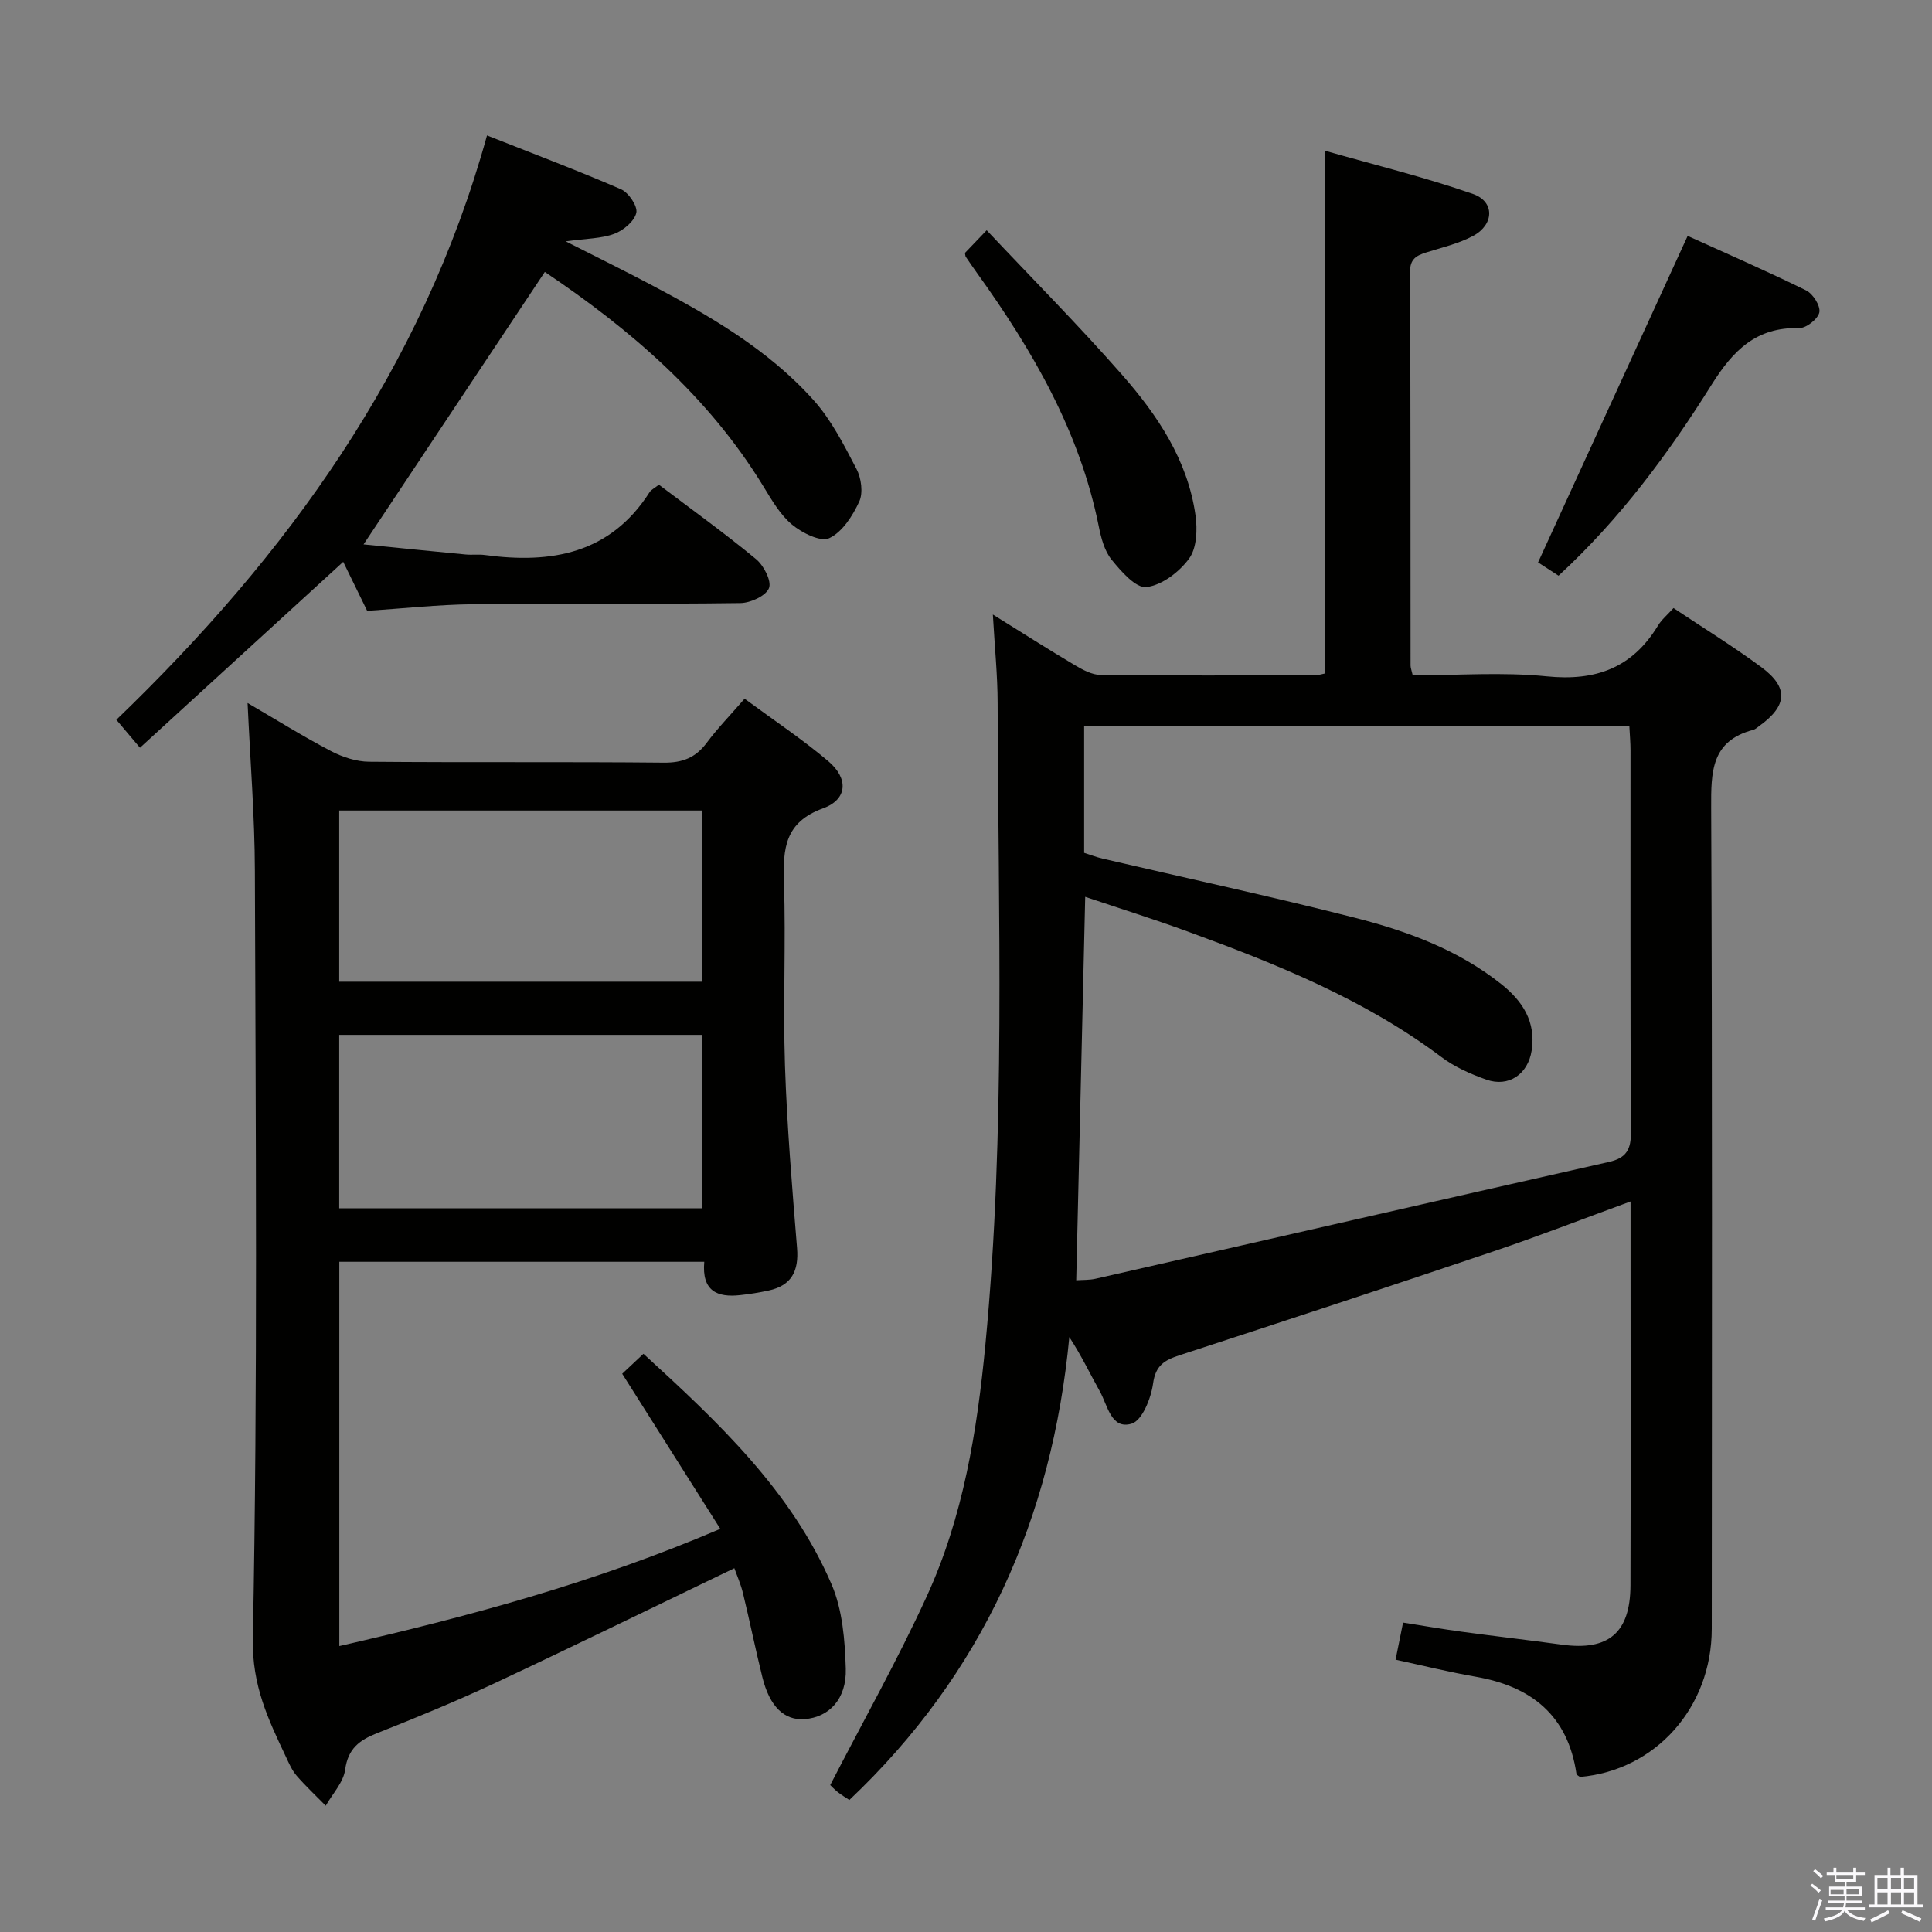 <svg enable-background="new 0 0 400 400" viewBox="0 0 400 400" xmlns="http://www.w3.org/2000/svg"><rect x="0" y="0" width="400" height="400" fill="#808080" stroke="none"/><path d="m374.8 390.4.4-.4c.7.5 1.3 1 1.8 1.4l-.5.5c-.5-.6-1.1-1.1-1.7-1.5zm1 7.3-.6-.3c.5-1.4 1.1-2.8 1.5-4.3.2.1.4.2.6.3-.5 1.3-1 2.8-1.5 4.3zm-.4-10.3.4-.4c.4.3 1 .8 1.7 1.4l-.5.5c-.4-.5-1-1-1.6-1.5zm2.5.3h1.7v-1h.6v1h3.5v-1h.6v1h1.8v.5h-1.8v1.4h-2v1h3.2v2h-3.2v.9h3.3v.5h-3.4c0 .3-.1.6-.1.9h4v.5h-3.7c.7.9 1.9 1.5 3.8 1.7-.1.2-.2.4-.3.6-2.1-.4-3.5-1.1-4-2.1-.4 1-1.8 1.7-4 2.2-.1-.2-.2-.4-.3-.6 2.1-.4 3.4-1 3.8-1.8h-3.4v-.5h3.6c.1-.3.1-.6.2-.9h-3.3v-.5h3.4c0-.3 0-.6 0-.9h-3.2v-2h3.3v-1h-2.1v-1.4h-1.7v-.5zm1.1 3.5v1h2.7c0-.3 0-.4 0-.4 0-.2 0-.2 0-.2 0-.1 0-.2 0-.3h-2.7zm1.2-3v.9h3.5v-.9zm4.7 3h-2.6v.6.4h2.6z" fill="#fbfafc"/><path d="m393.6 386.7h.6v1.5h2.8v6.1h1.1v.6h-11.1v-.6h1.1v-6.1h2.7v-1.5h.6v1.5h2.1v-1.5zm-2.7 8.8.4.6c-1.2.6-2.5 1.3-3.8 1.9-.1-.2-.2-.4-.3-.6 1.2-.6 2.5-1.2 3.7-1.9zm-2.2-6.7v2.4h2.1v-2.4zm0 3v2.5h2.1v-2.5zm2.8-3v2.4h2.1v-2.4zm0 3v2.5h2.1v-2.5zm6 6.1c-1.4-.7-2.7-1.3-3.9-1.8l.3-.6c1.5.6 2.7 1.2 3.9 1.7zm-1.2-9.1h-2.1v2.4h2.1zm-2.1 3v2.5h2.1v-2.5z" fill="#fbfafc"/><g fill="#010100"><path d="m274.3 139.44c0-35.77 0-71.34 0-108.24 10.32 2.95 20.66 5.47 30.67 8.96 4.53 1.58 4.39 6.32.06 8.66-3.02 1.63-6.51 2.42-9.82 3.47-2.02.65-3.29 1.36-3.28 4.01.13 27.16.09 54.32.11 81.49 0 .47.2.94.45 2.04 9.18 0 18.53-.73 27.72.2 10.15 1.03 17.73-1.73 23.05-10.5.76-1.25 1.96-2.24 3.22-3.64 6.11 4.08 12.32 7.9 18.16 12.22 5.73 4.23 5.44 7.99-.4 12.2-.41.29-.8.68-1.26.8-8.73 2.29-8.73 8.71-8.7 16.16.25 56.66.15 113.31.12 169.97-.01 16.31-11.65 29.31-27.29 30.66-.25-.21-.68-.39-.72-.63-1.77-12.09-9.3-18.11-20.85-20.12-5.53-.96-10.98-2.32-16.6-3.53.51-2.51.96-4.76 1.55-7.68 4.13.65 8.12 1.34 12.14 1.89 6.91.94 13.85 1.73 20.76 2.68 9.63 1.32 14.14-2.45 14.18-12.26.07-22.5.02-44.99.02-67.49 0-3.77 0-7.54 0-12.01-9.9 3.62-18.98 7.16-28.19 10.27-21.69 7.32-43.43 14.47-65.19 21.57-3.09 1.01-4.97 2.08-5.48 5.86-.42 3.04-2.25 7.65-4.44 8.31-4.25 1.28-4.96-3.81-6.58-6.69-2.02-3.6-3.78-7.36-6.32-11.24-3.57 37.53-17.96 69.74-45.54 95.84-.83-.56-1.66-1.04-2.4-1.63-.77-.62-1.45-1.36-1.56-1.46 6.81-13.22 13.96-25.91 20-39.11 7.54-16.47 10.41-34.19 12.13-52.14 4.23-44.2 2.63-88.49 2.53-132.76-.01-5.73-.6-11.46-.99-18.34 6.31 3.92 11.58 7.29 16.95 10.47 1.65.98 3.59 2.03 5.41 2.05 14.83.16 29.66.08 44.49.06.63-.03 1.25-.25 1.89-.37zm-49.84 37.13c1.29.41 2.52.89 3.79 1.19 17.45 4.07 34.98 7.84 52.34 12.27 10.79 2.76 21.29 6.61 30.21 13.7 4.42 3.51 7.24 7.8 6.31 13.78-.76 4.9-4.76 7.65-9.39 6.01-3.25-1.15-6.56-2.61-9.29-4.67-15.92-11.96-34.1-19.25-52.56-26-6.95-2.54-14.03-4.76-21.19-7.17-.63 26.91-1.24 53.08-1.86 79.39 1.38-.1 2.73-.03 4.01-.32 35.42-8.06 70.83-16.19 106.27-24.18 3.63-.82 4.59-2.58 4.57-6.18-.15-26.33-.08-52.66-.09-78.99 0-1.63-.15-3.25-.24-5.06-37.79 0-75.19 0-112.88 0z"/><path d="m145.81 261.24c-25.48 0-50.4 0-75.56 0v79.56c26.66-6.08 52.8-13.12 78.88-24.27-6.84-10.82-13.45-21.26-20.31-32.11 1.27-1.19 2.67-2.5 4.4-4.13 15.5 14.19 30.59 28.32 38.95 47.74 2.27 5.28 2.76 11.57 2.94 17.43.19 6.34-3.48 10.09-8.53 10.47-4.19.31-7.22-2.57-8.73-8.65-1.44-5.79-2.62-11.65-4.03-17.45-.46-1.9-1.28-3.72-1.78-5.15-16.72 8.04-33.11 16.07-49.64 23.82-7.96 3.73-16.12 7.09-24.3 10.32-3.69 1.46-6.05 3.2-6.64 7.57-.35 2.62-2.62 4.99-4.02 7.47-2.02-2.06-4.14-4.04-6.02-6.21-.96-1.11-1.58-2.54-2.21-3.89-3.66-7.75-7.05-14.76-6.86-24.48 1.03-52.97.58-105.97.42-158.96-.03-11.27-.95-22.54-1.51-34.77 5.99 3.49 11.51 6.94 17.26 9.95 2.39 1.25 5.25 2.19 7.91 2.21 20.33.18 40.66-.01 60.99.19 3.88.04 6.59-1.02 8.89-4.1 2.27-3.04 4.93-5.78 7.85-9.14 5.95 4.39 11.89 8.34 17.31 12.92 4.27 3.61 4 7.94-1.07 9.78-7.91 2.87-8.31 8.31-8.09 15.25.41 12.65-.21 25.34.21 37.99.42 12.61 1.48 25.2 2.5 37.79.39 4.75-1.13 7.77-5.88 8.8-1.94.42-3.91.74-5.88.95-4.75.53-7.99-.82-7.45-6.9zm-75.58-11.07h75.09c0-12.17 0-23.92 0-35.91-25.14 0-50 0-75.09 0zm75.07-82.36c-25.35 0-50.19 0-75.07 0v35.44h75.07c0-11.9 0-23.46 0-35.44z"/><path d="m136.42 100.35c6.94 5.25 13.71 10.11 20.11 15.41 1.6 1.32 3.26 4.53 2.68 6-.63 1.61-3.82 3.07-5.92 3.1-18.49.25-36.98.04-55.47.24-7.12.08-14.24.87-21.8 1.37-1.55-3.17-3.27-6.69-4.96-10.15-14.06 12.86-27.89 25.51-42.08 38.49-1.87-2.22-3.21-3.8-4.89-5.79 35.35-34.02 63.33-72.52 76.74-120.98 9.73 3.85 18.84 7.28 27.75 11.15 1.57.68 3.48 3.52 3.16 4.88-.41 1.75-2.68 3.64-4.56 4.34-2.69 1-5.76.96-10.06 1.56 6.57 3.33 11.98 5.99 17.31 8.8 12.4 6.54 24.58 13.54 34.03 24.1 3.68 4.11 6.29 9.28 8.87 14.23.99 1.89 1.4 4.92.57 6.74-1.36 2.95-3.5 6.31-6.21 7.58-1.8.84-5.65-1.09-7.72-2.82-2.47-2.06-4.2-5.1-5.93-7.92-11.45-18.73-27.64-32.55-45.24-44.38-12.52 18.82-24.89 37.42-37.53 56.41 6.79.68 13.96 1.41 21.14 2.09 1.32.13 2.68-.07 3.99.11 13.75 1.86 25.96-.25 34.11-13.04.35-.51 1.01-.81 1.91-1.52z"/><path d="m322.68 119.19c-1.42-.92-2.53-1.65-3.65-2.37-.42-.27-.85-.54-.59-.38 10.39-22.68 20.58-44.92 30.97-67.6 7.73 3.51 16.21 7.2 24.52 11.28 1.41.69 3 3.19 2.75 4.53-.26 1.36-2.71 3.31-4.15 3.27-8.91-.22-13.68 4.58-18.18 11.76-8.91 14.21-18.91 27.74-31.67 39.51z"/><path d="m199.78 52.37c1.1-1.15 2.35-2.45 4.5-4.7 9.47 10.05 19.03 19.68 27.97 29.86 7.37 8.39 13.64 17.69 15.26 29.13.42 2.94.28 6.79-1.31 8.97-2.02 2.78-5.64 5.54-8.84 5.92-2.2.26-5.25-3.26-7.21-5.67-1.48-1.82-2.18-4.49-2.66-6.89-3.94-19.68-13.75-36.51-25.26-52.54-.77-1.07-1.52-2.17-2.26-3.26-.11-.12-.09-.32-.19-.82z"/></g></svg>
